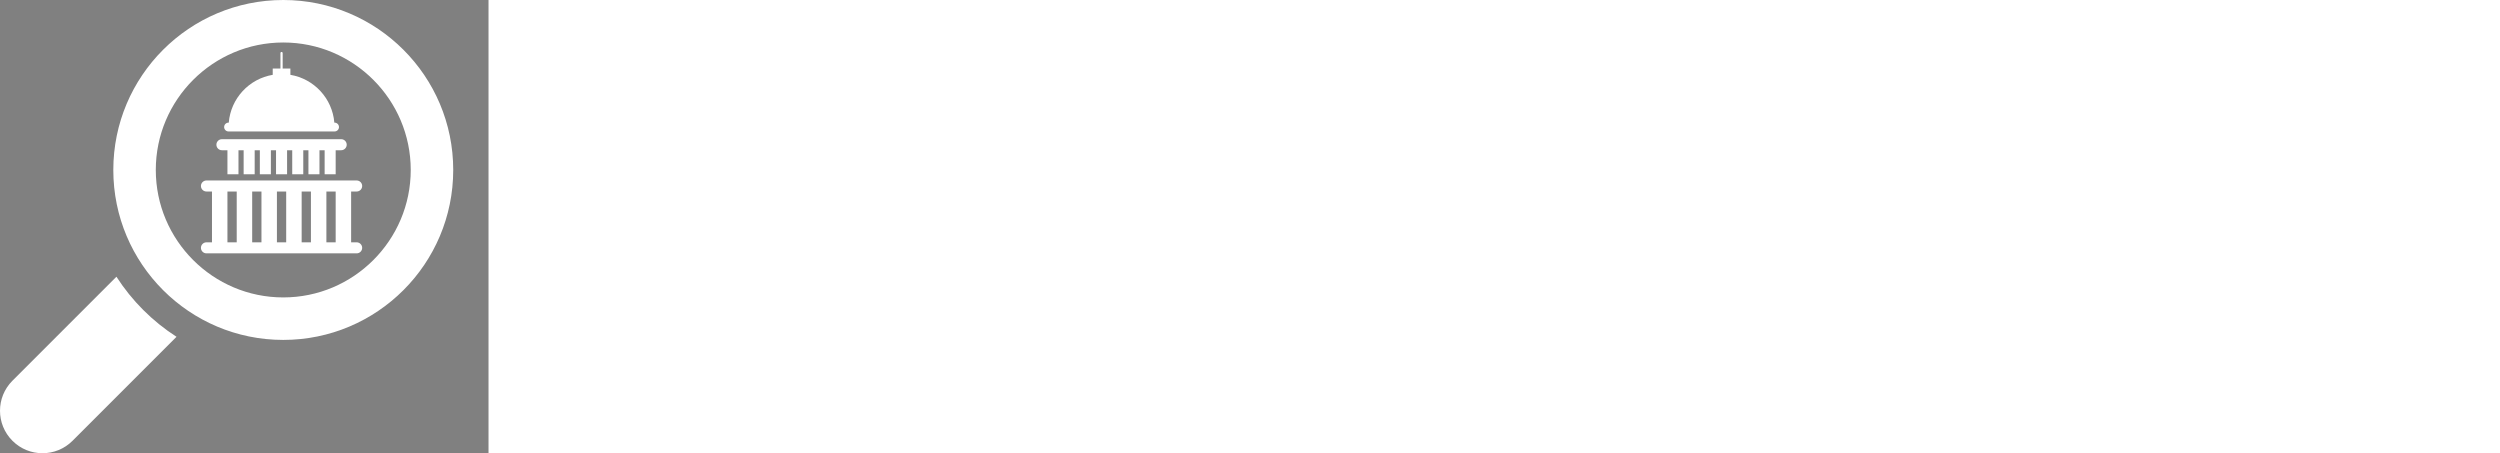 <?xml version="1.0" encoding="UTF-8" standalone="no"?>
<!-- Generator: Adobe Illustrator 16.0.0, SVG Export Plug-In . SVG Version: 6.00 Build 0)  -->

<svg
   xmlns:dc="http://purl.org/dc/elements/1.1/"
   xmlns:cc="http://creativecommons.org/ns#"
   xmlns:rdf="http://www.w3.org/1999/02/22-rdf-syntax-ns#"
   xmlns:svg="http://www.w3.org/2000/svg"
   xmlns="http://www.w3.org/2000/svg"
   xmlns:sodipodi="http://sodipodi.sourceforge.net/DTD/sodipodi-0.dtd"
   xmlns:inkscape="http://www.inkscape.org/namespaces/inkscape"
   version="1.1"
   id="Capa_1"
   x="0px"
   y="0px"
   width="256.41"
   height="46.512"
   viewBox="0 0 256.41 46.512"
   xml:space="preserve"
   inkscape:version="0.91 r13725"
   sodipodi:docname="capitalviz-logo.svg"><rect x="0" y="0" width="256.41" height="46.512" fill="#808080" stroke="none"/><defs
     id="defs45" /><sodipodi:namedview
     pagecolor="#ffffff"
     bordercolor="#666666"
     borderopacity="1"
     objecttolerance="10"
     gridtolerance="10"
     guidetolerance="10"
     inkscape:pageopacity="0"
     inkscape:pageshadow="2"
     inkscape:window-width="2974"
     inkscape:window-height="2062"
     id="namedview43"
     showgrid="false"
     inkscape:zoom="1.3757026"
     inkscape:cx="431.01991"
     inkscape:cy="-106.85296"
     inkscape:window-x="752"
     inkscape:window-y="45"
     inkscape:window-maximized="0"
     inkscape:current-layer="Capa_1"
     fit-margin-top="0"
     fit-margin-left="0"
     fit-margin-right="0"
     fit-margin-bottom="0" /><g
     id="g13"
     transform="translate(-0.001,-438.702)" /><g
     id="g15"
     transform="translate(-0.001,-438.702)" /><g
     id="g17"
     transform="translate(-0.001,-438.702)" /><g
     id="g19"
     transform="translate(-0.001,-438.702)" /><g
     id="g21"
     transform="translate(-0.001,-438.702)" /><g
     id="g23"
     transform="translate(-0.001,-438.702)" /><g
     id="g25"
     transform="translate(-0.001,-438.702)" /><g
     id="g27"
     transform="translate(-0.001,-438.702)" /><g
     id="g29"
     transform="translate(-0.001,-438.702)" /><g
     id="g31"
     transform="translate(-0.001,-438.702)" /><g
     id="g33"
     transform="translate(-0.001,-438.702)" /><g
     id="g35"
     transform="translate(-0.001,-438.702)" /><g
     id="g37"
     transform="translate(-0.001,-438.702)" /><g
     id="g39"
     transform="translate(-0.001,-438.702)" /><g
     id="g41"
     transform="translate(-0.001,-438.702)" /><flowRoot
     xml:space="preserve"
     id="flowRoot3415"
     style="font-style:normal;font-variant:normal;font-weight:normal;font-stretch:normal;font-size:89.658px;line-height:125%;font-family:NanumGothic;-inkscape-font-specification:'NanumGothic, Normal';text-align:start;letter-spacing:0px;word-spacing:0px;writing-mode:lr-tb;text-anchor:start;fill:#000000;fill-opacity:1;stroke:none;stroke-width:1px;stroke-linecap:butt;stroke-linejoin:miter;stroke-opacity:1"
     transform="translate(-0.001,-438.702)"><flowRegion
       id="flowRegion3417"><rect
         id="rect3419"
         width="41.12"
         height="121.303"
         x="189.151"
         y="347.462"
         style="font-style:normal;font-variant:normal;font-weight:normal;font-stretch:normal;font-size:89.658px;line-height:125%;font-family:NanumGothic;-inkscape-font-specification:'NanumGothic, Normal';text-align:start;writing-mode:lr-tb;text-anchor:start" /></flowRegion><flowPara
       id="flowPara3421">Capitalviz</flowPara></flowRoot><g
     id="g3488"
     style="fill:#ffffff"
     transform="matrix(0.323,0,0,0.323,-1.5906619e-8,-0.923)"><path
       inkscape:connector-curvature="0"
       id="path7"
       d="M 3.953,123.744 36.97,90.725 c 4.92,7.651 11.43,14.158 19.081,19.078 l -33.019,33.019 c -5.271,5.27 -13.818,5.27 -19.078,0 -5.272,-5.261 -5.272,-13.808 -2.966e-4,-19.078 z"
       style="fill:#ffffff" /><path
       inkscape:connector-curvature="0"
       id="path9"
       d="m 35.979,56.826 c 0,-29.804 24.164,-53.969 53.968,-53.969 29.804,0 53.969,24.165 53.969,53.969 0,29.804 -24.165,53.968 -53.969,53.968 -29.804,0 -53.968,-24.164 -53.968,-53.968 z m 53.968,40.475 c 22.32,0 40.476,-18.155 40.476,-40.475 0,-22.32 -18.156,-40.476 -40.476,-40.476 -22.32,0 -40.477,18.156 -40.477,40.476 0,22.32 18.158,40.475 40.477,40.475 z"
       style="fill:#ffffff" /><g
       id="g3-3"
       transform="matrix(1.201,0,0,1.201,57.427,19.353)"
       style="fill:#ffffff"><g
         id="g5-6"
         style="fill:#ffffff"><path
           id="path7-7"
           d="m 12.61,21.022 28.03,0 c 0.644,0 1.168,-0.523 1.168,-1.168 0,-0.642 -0.524,-1.167 -1.168,-1.167 l -0.06,0 C 40.052,12.277 35.209,7.099 28.961,6.05 l 0,-1.67 -2.044,0 0,-4.088 C 26.917,0.133 26.786,0 26.625,0 26.464,0 26.333,0.133 26.333,0.292 l 0,4.087 -2.043,0 0,1.67 C 18.042,7.098 13.2,12.276 12.669,18.686 l -0.059,0 c -0.644,0 -1.167,0.525 -1.167,1.167 0,0.646 0.523,1.169 1.167,1.169 z"
           inkscape:connector-curvature="0"
           style="fill:#ffffff" /><path
           id="path9-5"
           d="m 46.48,50.332 -1.46,0 0,-13.432 1.46,0 c 0.808,0 1.46,-0.65 1.46,-1.46 0,-0.803 -0.652,-1.46 -1.46,-1.46 l -39.709,0 c -0.806,0 -1.46,0.657 -1.46,1.46 0,0.81 0.654,1.46 1.46,1.46 l 1.46,0 0,13.432 -1.46,0 c -0.806,0 -1.46,0.656 -1.46,1.459 0,0.811 0.654,1.46 1.46,1.46 l 39.709,0 c 0.808,0 1.46,-0.649 1.46,-1.46 0,-0.801 -0.652,-1.459 -1.46,-1.459 z m -5.548,0 -2.452,0 0,-13.432 2.452,0 0,13.432 z M 25.399,36.9 l 2.452,0 0,13.432 -2.452,0 0,-13.432 z m -4.087,13.432 -2.453,0 0,-13.432 2.453,0 0,13.432 z M 31.94,36.9 l 2.452,0 0,13.432 -2.452,0 0,-13.432 z m -19.622,0 2.452,0 0,13.432 -2.452,0 0,-13.432 z"
           inkscape:connector-curvature="0"
           style="fill:#ffffff" /><path
           id="path11-3"
           d="m 10.859,25.986 1.471,0 c 0,0.022 -0.012,0.042 -0.012,0.058 l 0,6.302 2.92,0 0,-6.302 c 0,-0.021 -0.011,-0.042 -0.011,-0.058 l 1.387,0 c 0,0.022 -0.011,0.042 -0.011,0.058 l 0,6.302 2.919,0 0,-6.302 c 0,-0.021 -0.011,-0.042 -0.011,-0.058 l 1.387,0 c 0,0.022 -0.011,0.042 -0.011,0.058 l 0,6.302 2.92,0 0,-6.302 c 0,-0.021 -0.012,-0.042 -0.012,-0.058 l 1.387,0 c 0,0.022 -0.012,0.042 -0.012,0.058 l 0,6.302 2.92,0 0,-6.302 c 0,-0.021 -0.012,-0.042 -0.012,-0.058 l 1.387,0 c 0,0.022 -0.012,0.042 -0.012,0.058 l 0,6.302 2.92,0 0,-6.302 c 0,-0.021 -0.011,-0.042 -0.011,-0.058 l 1.387,0 c 0,0.022 -0.012,0.042 -0.012,0.058 l 0,6.302 2.92,0 0,-6.302 c 0,-0.021 -0.012,-0.042 -0.012,-0.058 l 1.387,0 c 0,0.022 -0.011,0.042 -0.011,0.058 l 0,6.302 2.92,0 0,-6.302 c 0,-0.021 -0.012,-0.042 -0.012,-0.058 l 1.471,0 c 0.808,0 1.46,-0.651 1.46,-1.46 0,-0.807 -0.652,-1.46 -1.46,-1.46 l -31.532,0 c -0.805,0 -1.46,0.653 -1.46,1.46 0,0.805 0.644,1.46 1.451,1.46 z"
           inkscape:connector-curvature="0"
           style="fill:#ffffff" /></g></g><flowRoot
       transform="matrix(0.807,0,0,0.807,15.275,-290.003)"
       style="font-style:normal;font-variant:normal;font-weight:normal;font-stretch:normal;font-size:180px;line-height:125%;font-family:NanumGothic;-inkscape-font-specification:'NanumGothic, Normal';text-align:start;letter-spacing:0px;word-spacing:0px;writing-mode:lr-tb;text-anchor:start;fill:#ffffff;fill-opacity:1;stroke:none;stroke-width:1px;stroke-linecap:butt;stroke-linejoin:miter;stroke-opacity:1"
       id="flowRoot3423"
       xml:space="preserve"><flowRegion
         id="flowRegion3425"><rect
           style="font-style:normal;font-variant:normal;font-weight:normal;font-stretch:normal;font-size:180px;line-height:125%;font-family:NanumGothic;-inkscape-font-specification:'NanumGothic, Normal';text-align:start;writing-mode:lr-tb;text-anchor:start;fill:#ffffff"
           y="323.928"
           x="173.294"
           height="443.97"
           width="3308.292"
           id="rect3427" /></flowRegion><flowPara
         id="flowPara3429">Capitalviz</flowPara></flowRoot></g></svg>